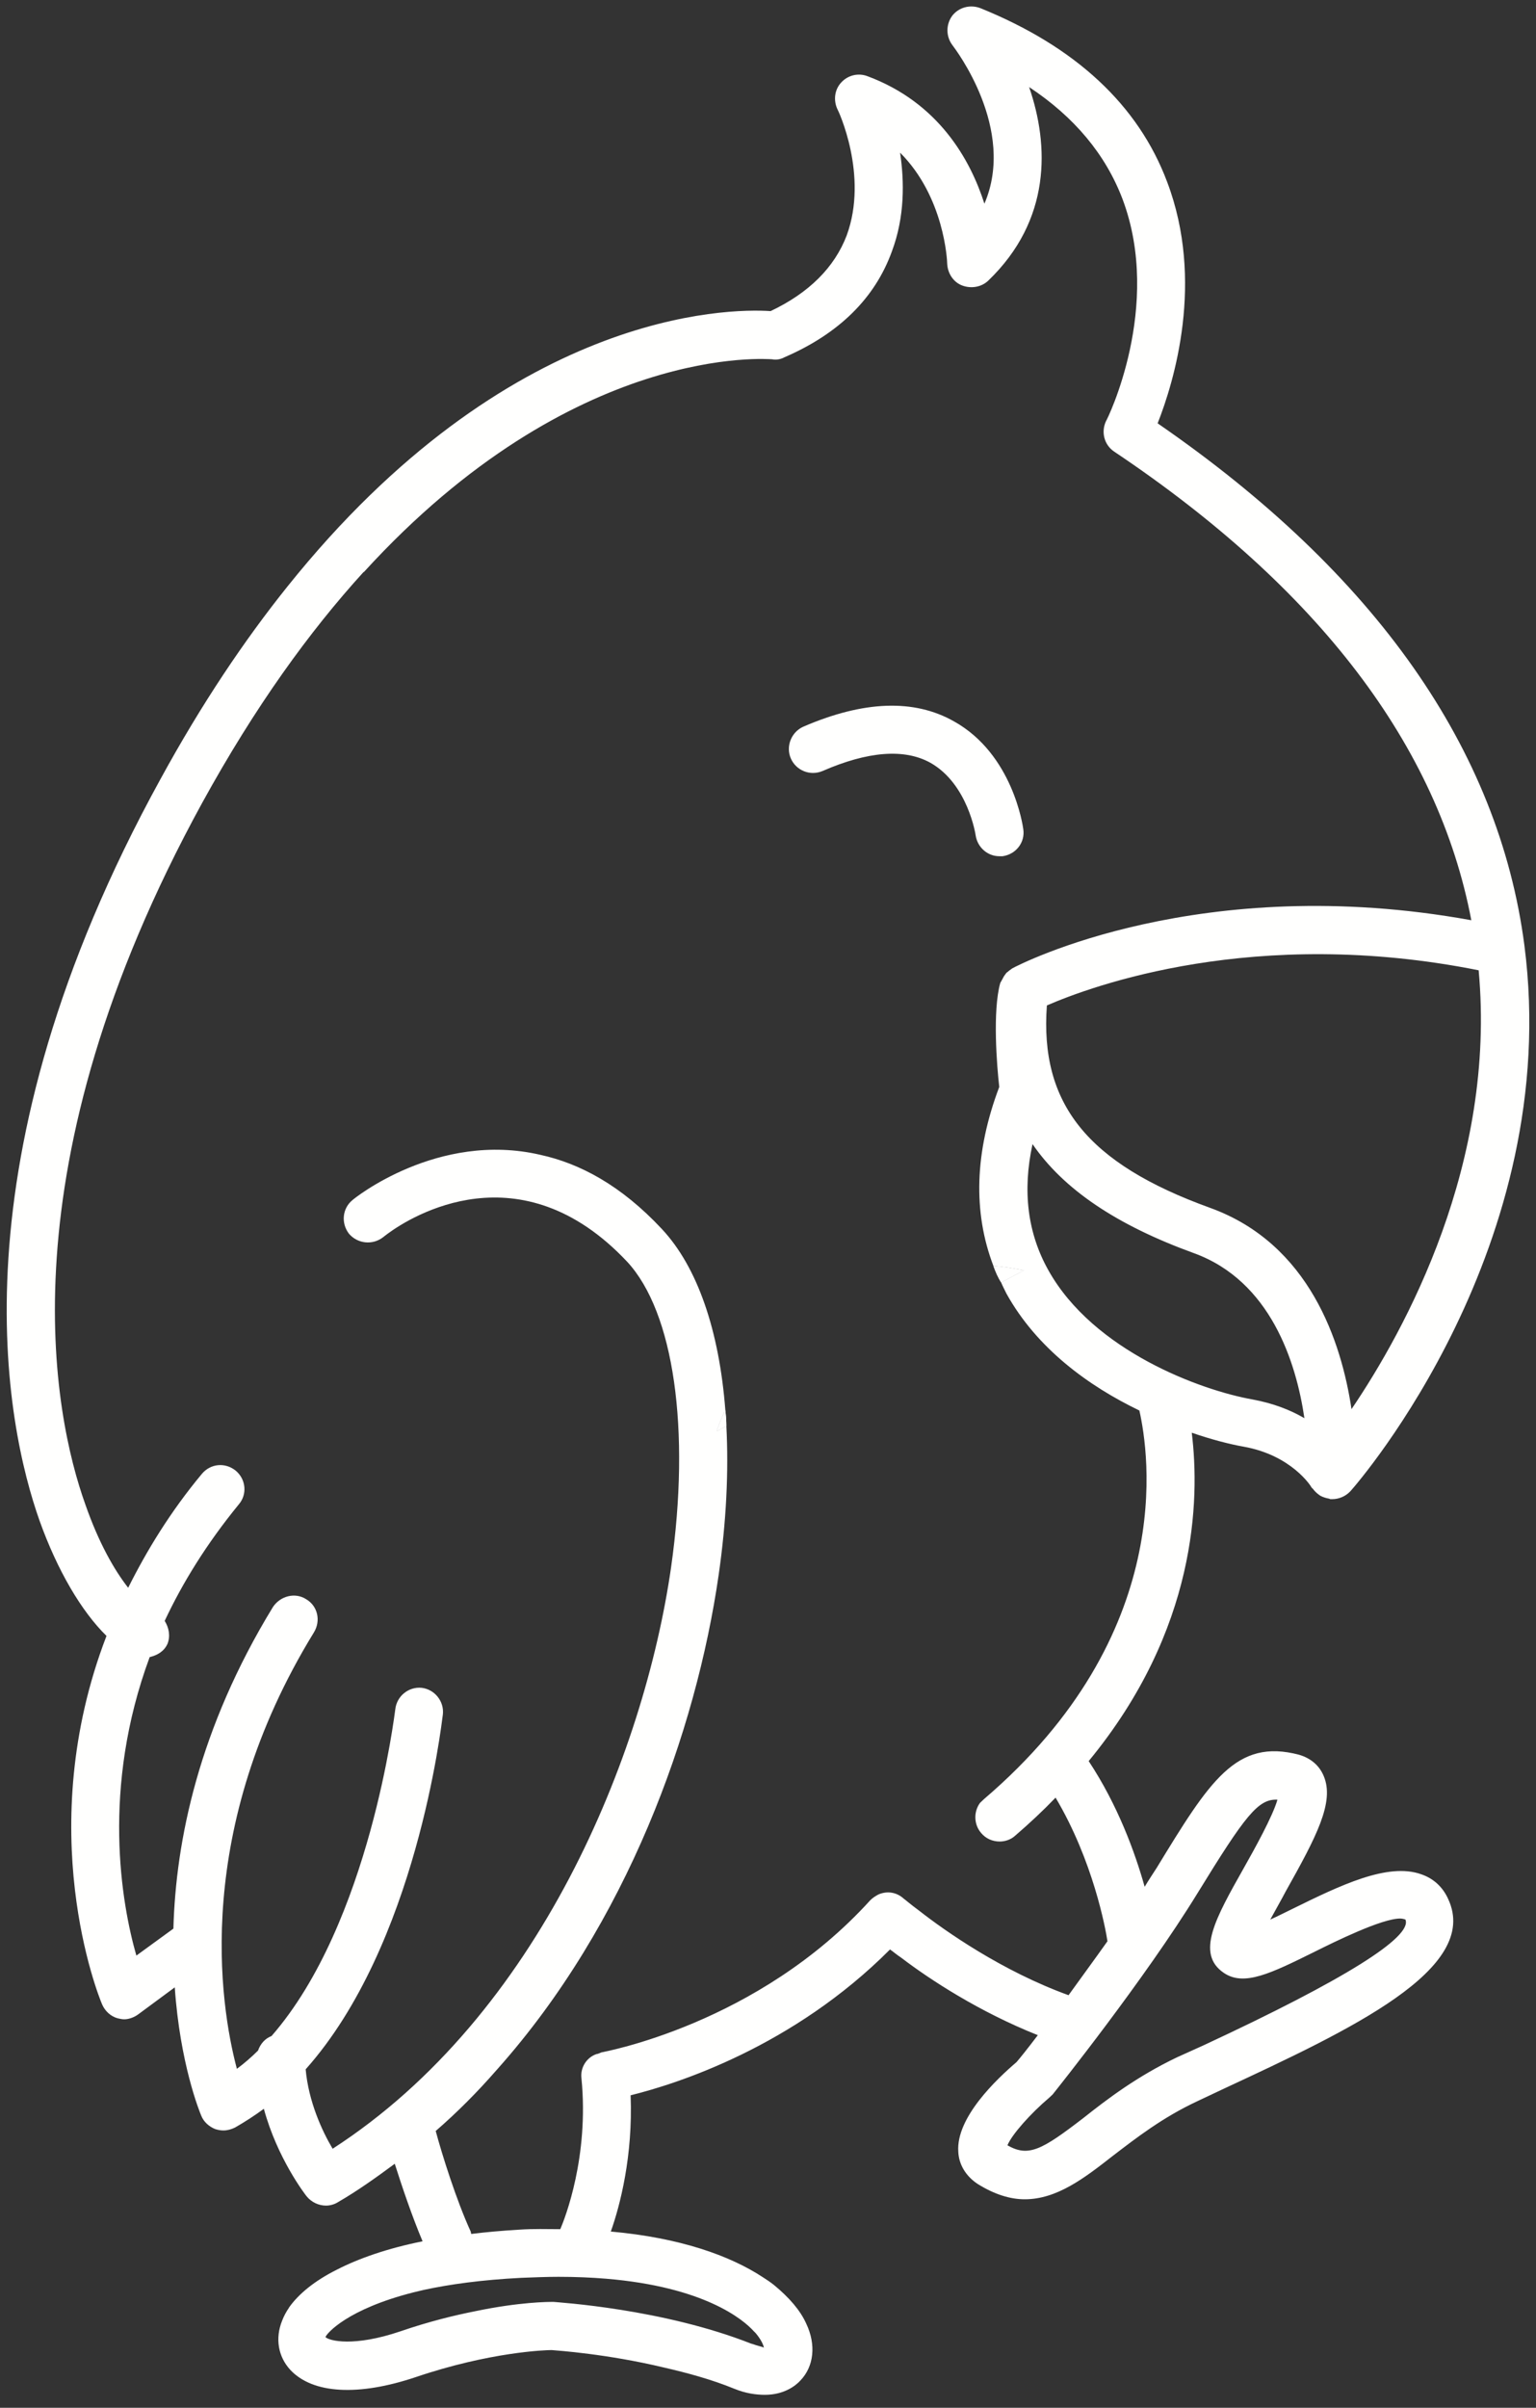 <?xml version="1.0" encoding="UTF-8"?>
<svg width="90px" height="141px" viewBox="0 0 90 141" version="1.1" xmlns="http://www.w3.org/2000/svg" xmlns:xlink="http://www.w3.org/1999/xlink">
    <rect x="0" y="0" width="90" height="141" fill="#333333" stroke="none"/>
    <title>Group</title>
    <g id="Page-1" stroke="none" stroke-width="1" fill="none" fill-rule="evenodd">
        <g id="Logo" transform="translate(-250, -431)" fill="#FFFFFE">
            <g id="Group" transform="translate(250.393, 431.379)">
                <path d="M42.107,82.191 C41.747,82.951 41.607,83.43 41.607,83.43 L42.167,83.121 C42.167,82.811 42.137,82.5 42.107,82.191 Z M57.817,73.76 C57.927,74.071 58.067,74.411 58.267,74.72 L59.597,74.01 C58.977,73.901 58.387,73.79 57.817,73.76 L57.817,73.76 Z" id="Fill-24"></path>
                <path d="M70.137,119.39 L68.587,120.09 C66.217,121.22 64.477,122.55 63.087,123.651 C60.667,125.51 59.877,125.96 58.637,125.25 C58.887,124.63 59.987,123.39 61.087,122.46 L61.287,122.271 C61.517,121.981 66.677,115.531 69.777,110.481 C72.567,105.941 73.327,104.951 74.457,105.01 C74.177,105.991 73.107,107.911 72.487,109.01 C70.847,111.92 69.637,114.031 71.327,115.161 C72.507,115.951 74.057,115.191 76.627,113.92 C77.867,113.3 80.577,111.97 81.647,111.97 C81.757,111.97 81.877,112 81.957,112.031 C82.377,113.04 78.437,115.531 70.137,119.39 Z M53.477,111.521 C52.907,111.101 52.597,110.821 52.577,110.821 C52.147,110.42 51.587,110.34 51.077,110.561 C50.907,110.651 50.737,110.76 50.597,110.901 C43.997,118.18 34.947,119.781 34.837,119.811 L34.697,119.871 L34.607,119.901 L34.577,119.901 C33.987,120.09 33.597,120.691 33.677,121.331 C34.127,125.901 32.717,129.51 32.437,130.161 C31.647,130.161 30.887,130.13 30.007,130.191 C29.027,130.25 28.097,130.331 27.217,130.441 L27.187,130.3 C26.347,128.47 25.497,125.76 25.137,124.411 C26.407,123.311 27.587,122.121 28.687,120.861 L28.767,120.771 C36.327,112.281 40.387,101.061 41.717,91.84 C42.167,88.71 42.307,85.771 42.167,83.121 L41.607,83.43 C41.607,83.43 41.747,82.951 42.107,82.191 C41.747,77.54 40.477,73.821 38.387,71.59 C35.987,69.021 33.567,67.75 31.277,67.25 C25.247,65.84 20.307,69.84 20.257,69.901 C19.667,70.38 19.577,71.25 20.057,71.871 C20.567,72.46 21.437,72.55 22.057,72.071 C22.087,72.04 22.177,71.981 22.317,71.871 C23.697,70.851 30.097,66.851 36.357,73.51 C39.097,76.47 40.077,83.321 38.927,91.411 C37.347,102.38 31.197,117.64 19.097,125.451 C18.477,124.411 17.687,122.691 17.517,120.8 C24.007,113.521 25.467,100.661 25.557,100.01 C25.637,99.25 25.077,98.55 24.317,98.46 C23.557,98.38 22.847,98.941 22.767,99.731 C22.737,99.871 21.297,112.231 15.517,118.851 C15.147,118.991 14.867,119.3 14.727,119.701 C14.337,120.09 13.907,120.46 13.487,120.771 C12.467,116.941 10.917,106.75 17.997,95.22 C18.417,94.54 18.227,93.67 17.547,93.271 C16.897,92.851 16.027,93.081 15.597,93.731 C11.257,100.831 9.907,107.401 9.767,112.561 L7.597,114.14 C6.717,111.071 5.537,104.331 8.377,96.661 C8.837,96.55 9.227,96.321 9.427,95.871 C9.597,95.42 9.507,94.941 9.257,94.54 C10.297,92.321 11.707,90.031 13.597,87.72 C14.107,87.13 14.017,86.25 13.427,85.75 C12.807,85.241 11.937,85.321 11.427,85.941 C9.597,88.14 8.217,90.401 7.117,92.601 C6.297,91.55 5.397,89.981 4.607,87.72 C2.737,82.5 -0.273,68.031 11.457,46.63 C14.557,40.991 17.747,36.59 20.907,33.121 L20.927,33.121 C33.257,19.611 44.707,20.661 44.847,20.661 C45.097,20.71 45.357,20.661 45.577,20.54 C48.767,19.161 50.877,17.08 51.867,14.34 C52.627,12.311 52.597,10.25 52.347,8.561 C54.937,11.151 55.107,14.88 55.107,15.071 C55.137,15.64 55.477,16.151 55.987,16.34 C56.517,16.54 57.117,16.43 57.507,16.061 C61.207,12.51 61.087,8.14 59.907,4.72 C62.557,6.47 64.387,8.67 65.377,11.271 C67.747,17.561 64.477,24.21 64.417,24.271 C64.107,24.92 64.307,25.68 64.897,26.071 C76.857,34.08 83.877,43.3 85.817,53.51 C69.977,50.63 59.367,56.08 58.917,56.33 L58.837,56.39 C58.747,56.441 58.667,56.531 58.577,56.59 L58.437,56.781 L58.297,57.04 L58.217,57.18 C57.757,58.811 58.017,62.061 58.157,63.271 C56.717,67.08 56.607,70.601 57.817,73.76 C58.387,73.79 58.977,73.901 59.597,74.01 L58.267,74.72 C58.357,74.941 58.467,75.14 58.577,75.371 C60.357,78.58 63.377,80.781 66.367,82.22 C66.927,84.701 68.587,95.311 57.257,104.981 L57.027,105.201 C56.657,105.71 56.657,106.441 57.087,106.951 C57.367,107.29 57.757,107.46 58.187,107.46 C58.497,107.46 58.837,107.351 59.087,107.121 C59.937,106.39 60.727,105.651 61.457,104.89 C63.657,108.59 64.387,112.561 64.497,113.3 C63.717,114.401 62.927,115.47 62.217,116.46 C58.327,115.05 54.997,112.71 53.477,111.521 Z M44.367,137.101 C44.277,137.04 44.027,137.01 43.657,136.871 L43.637,136.871 C38.417,134.811 32.297,134.451 32.047,134.42 L31.957,134.42 C31.757,134.42 30.067,134.42 27.477,134.96 C26.207,135.21 24.707,135.581 23.077,136.14 C20.337,137.071 18.897,136.701 18.677,136.481 C18.757,136.25 19.977,134.84 23.837,133.861 C24.027,133.811 24.227,133.771 24.427,133.72 C25.947,133.39 27.817,133.13 30.157,133.01 C30.917,132.981 31.647,132.951 32.327,132.951 C33.337,132.951 34.257,132.991 35.107,133.061 C40.877,133.54 43.157,135.451 43.777,136.14 L43.887,136.25 C44.197,136.621 44.337,136.93 44.367,137.101 Z M78.797,82.14 C78.207,78.22 76.347,72.46 70.507,70.351 C63.317,67.75 60.527,64.26 60.947,58.5 C63.547,57.371 73.127,53.821 86.247,56.441 C87.287,67.75 81.957,77.481 78.797,82.14 Z M72.987,81.571 C69.997,81.04 63.687,78.75 61.037,74.01 C59.817,71.84 59.507,69.361 60.107,66.621 C61.937,69.281 65.037,71.361 69.547,73 C74.057,74.63 75.557,79.401 76.037,82.67 C75.217,82.191 74.227,81.8 72.987,81.571 Z M82.887,109.38 C80.917,108.67 78.097,110.05 75.387,111.38 C74.967,111.581 74.487,111.831 74.037,112.031 C74.347,111.46 74.687,110.871 74.937,110.39 C76.737,107.18 77.817,105.151 77.167,103.621 C76.907,103 76.407,102.581 75.727,102.38 C72.027,101.401 70.477,103.93 67.377,109.01 C67.157,109.351 66.897,109.741 66.677,110.111 C66.107,108.081 65.097,105.321 63.397,102.75 C69.747,95.05 69.917,87.441 69.437,83.521 C70.567,83.911 71.637,84.191 72.487,84.34 C75.277,84.84 76.427,86.651 76.457,86.731 L76.547,86.821 C76.627,86.93 76.737,87.04 76.857,87.13 L76.967,87.21 C77.137,87.3 77.307,87.351 77.477,87.38 L77.557,87.411 L77.667,87.411 C78.067,87.411 78.437,87.241 78.687,86.991 L78.747,86.93 C79.247,86.371 91.207,72.55 88.927,54.981 C87.427,43.5 80.207,33.21 67.437,24.411 C68.397,21.981 70.197,16.09 67.997,10.281 C66.307,5.771 62.617,2.351 57.057,0.101 C56.467,-0.129 55.787,0.04 55.397,0.55 C55.027,1.061 55.027,1.76 55.417,2.271 C55.587,2.5 59.167,7.18 57.287,11.55 C56.467,8.981 54.607,5.63 50.427,4.08 C49.897,3.88 49.297,4.021 48.907,4.441 C48.507,4.861 48.427,5.491 48.677,6.021 C48.707,6.05 50.517,9.88 49.217,13.411 C48.507,15.271 47.017,16.771 44.757,17.84 C42.247,17.67 29.387,17.811 16.447,33.97 C13.937,37.101 11.427,40.821 9.007,45.25 C-3.323,67.67 -0.053,83.09 1.927,88.68 C2.967,91.581 4.377,93.981 5.847,95.42 C1.477,106.781 5.367,116.481 5.587,116.991 C5.757,117.39 6.097,117.701 6.497,117.811 C6.637,117.84 6.747,117.871 6.887,117.871 C7.167,117.871 7.477,117.75 7.707,117.581 L9.847,116 C10.157,120.46 11.287,123.25 11.397,123.51 C11.537,123.871 11.847,124.151 12.217,124.3 C12.387,124.351 12.527,124.38 12.697,124.38 C12.927,124.38 13.147,124.321 13.377,124.21 C13.967,123.871 14.527,123.51 15.067,123.111 C15.857,126.021 17.487,128.13 17.577,128.241 C17.857,128.581 18.277,128.781 18.707,128.781 C18.927,128.781 19.187,128.72 19.407,128.581 C20.567,127.911 21.667,127.121 22.737,126.331 C23.157,127.651 23.747,129.401 24.367,130.871 C22.287,131.29 20.617,131.88 19.347,132.531 C18.007,133.201 17.097,133.97 16.547,134.741 L16.547,134.75 C16.367,135.01 16.237,135.26 16.137,135.521 C15.717,136.561 15.907,137.63 16.617,138.401 C17.937,139.811 20.617,139.951 23.977,138.821 C28.317,137.351 31.567,137.241 31.927,137.241 C32.297,137.271 35.197,137.47 38.497,138.26 C39.857,138.571 41.297,138.96 42.617,139.5 C43.297,139.781 43.917,139.861 44.427,139.861 C45.547,139.861 46.227,139.331 46.507,139.021 C47.297,138.201 47.437,136.93 46.847,135.691 C46.507,134.93 45.857,134.17 44.957,133.43 C44.757,133.271 44.537,133.121 44.297,132.97 C42.377,131.71 39.447,130.661 35.397,130.3 C35.937,128.781 36.697,125.871 36.557,122.321 C39.317,121.64 46.087,119.47 51.757,113.781 C51.957,113.92 52.147,114.09 52.407,114.26 C54.097,115.55 56.997,117.441 60.417,118.8 C59.817,119.59 59.367,120.151 59.167,120.38 C58.017,121.361 55.617,123.621 55.757,125.621 C55.787,126.38 56.207,127.061 56.887,127.51 C57.877,128.13 58.807,128.411 59.647,128.411 C61.537,128.411 63.147,127.17 64.807,125.871 C66.167,124.831 67.717,123.621 69.777,122.661 L71.327,121.93 C78.717,118.491 86.357,114.93 84.467,110.84 C84.157,110.14 83.617,109.63 82.887,109.38 L82.887,109.38 Z" id="Fill-25"></path>
                <path d="M57.818,73.76 C57.931,74.071 58.072,74.409 58.269,74.719 L59.594,74.014 C58.974,73.901 58.382,73.788 57.818,73.76" id="Fill-26"></path>
                <path d="M41.603,83.433 L42.167,83.123 C42.167,82.813 42.138,82.502 42.11,82.192 C41.743,82.954 41.603,83.433 41.603,83.433" id="Fill-27"></path>
                <path d="M45.945,44.037 C46.255,44.742 47.074,45.08 47.807,44.77 C50.458,43.614 52.601,43.444 54.124,44.29 C56.323,45.531 56.775,48.52 56.775,48.548 C56.887,49.253 57.48,49.761 58.157,49.761 L58.354,49.761 C59.143,49.649 59.679,48.944 59.566,48.182 C59.539,47.985 58.946,43.783 55.505,41.865 C53.165,40.539 50.204,40.653 46.678,42.175 C45.973,42.486 45.635,43.331 45.945,44.037" id="Fill-28"></path>
            </g>
        </g>
    </g>
</svg>